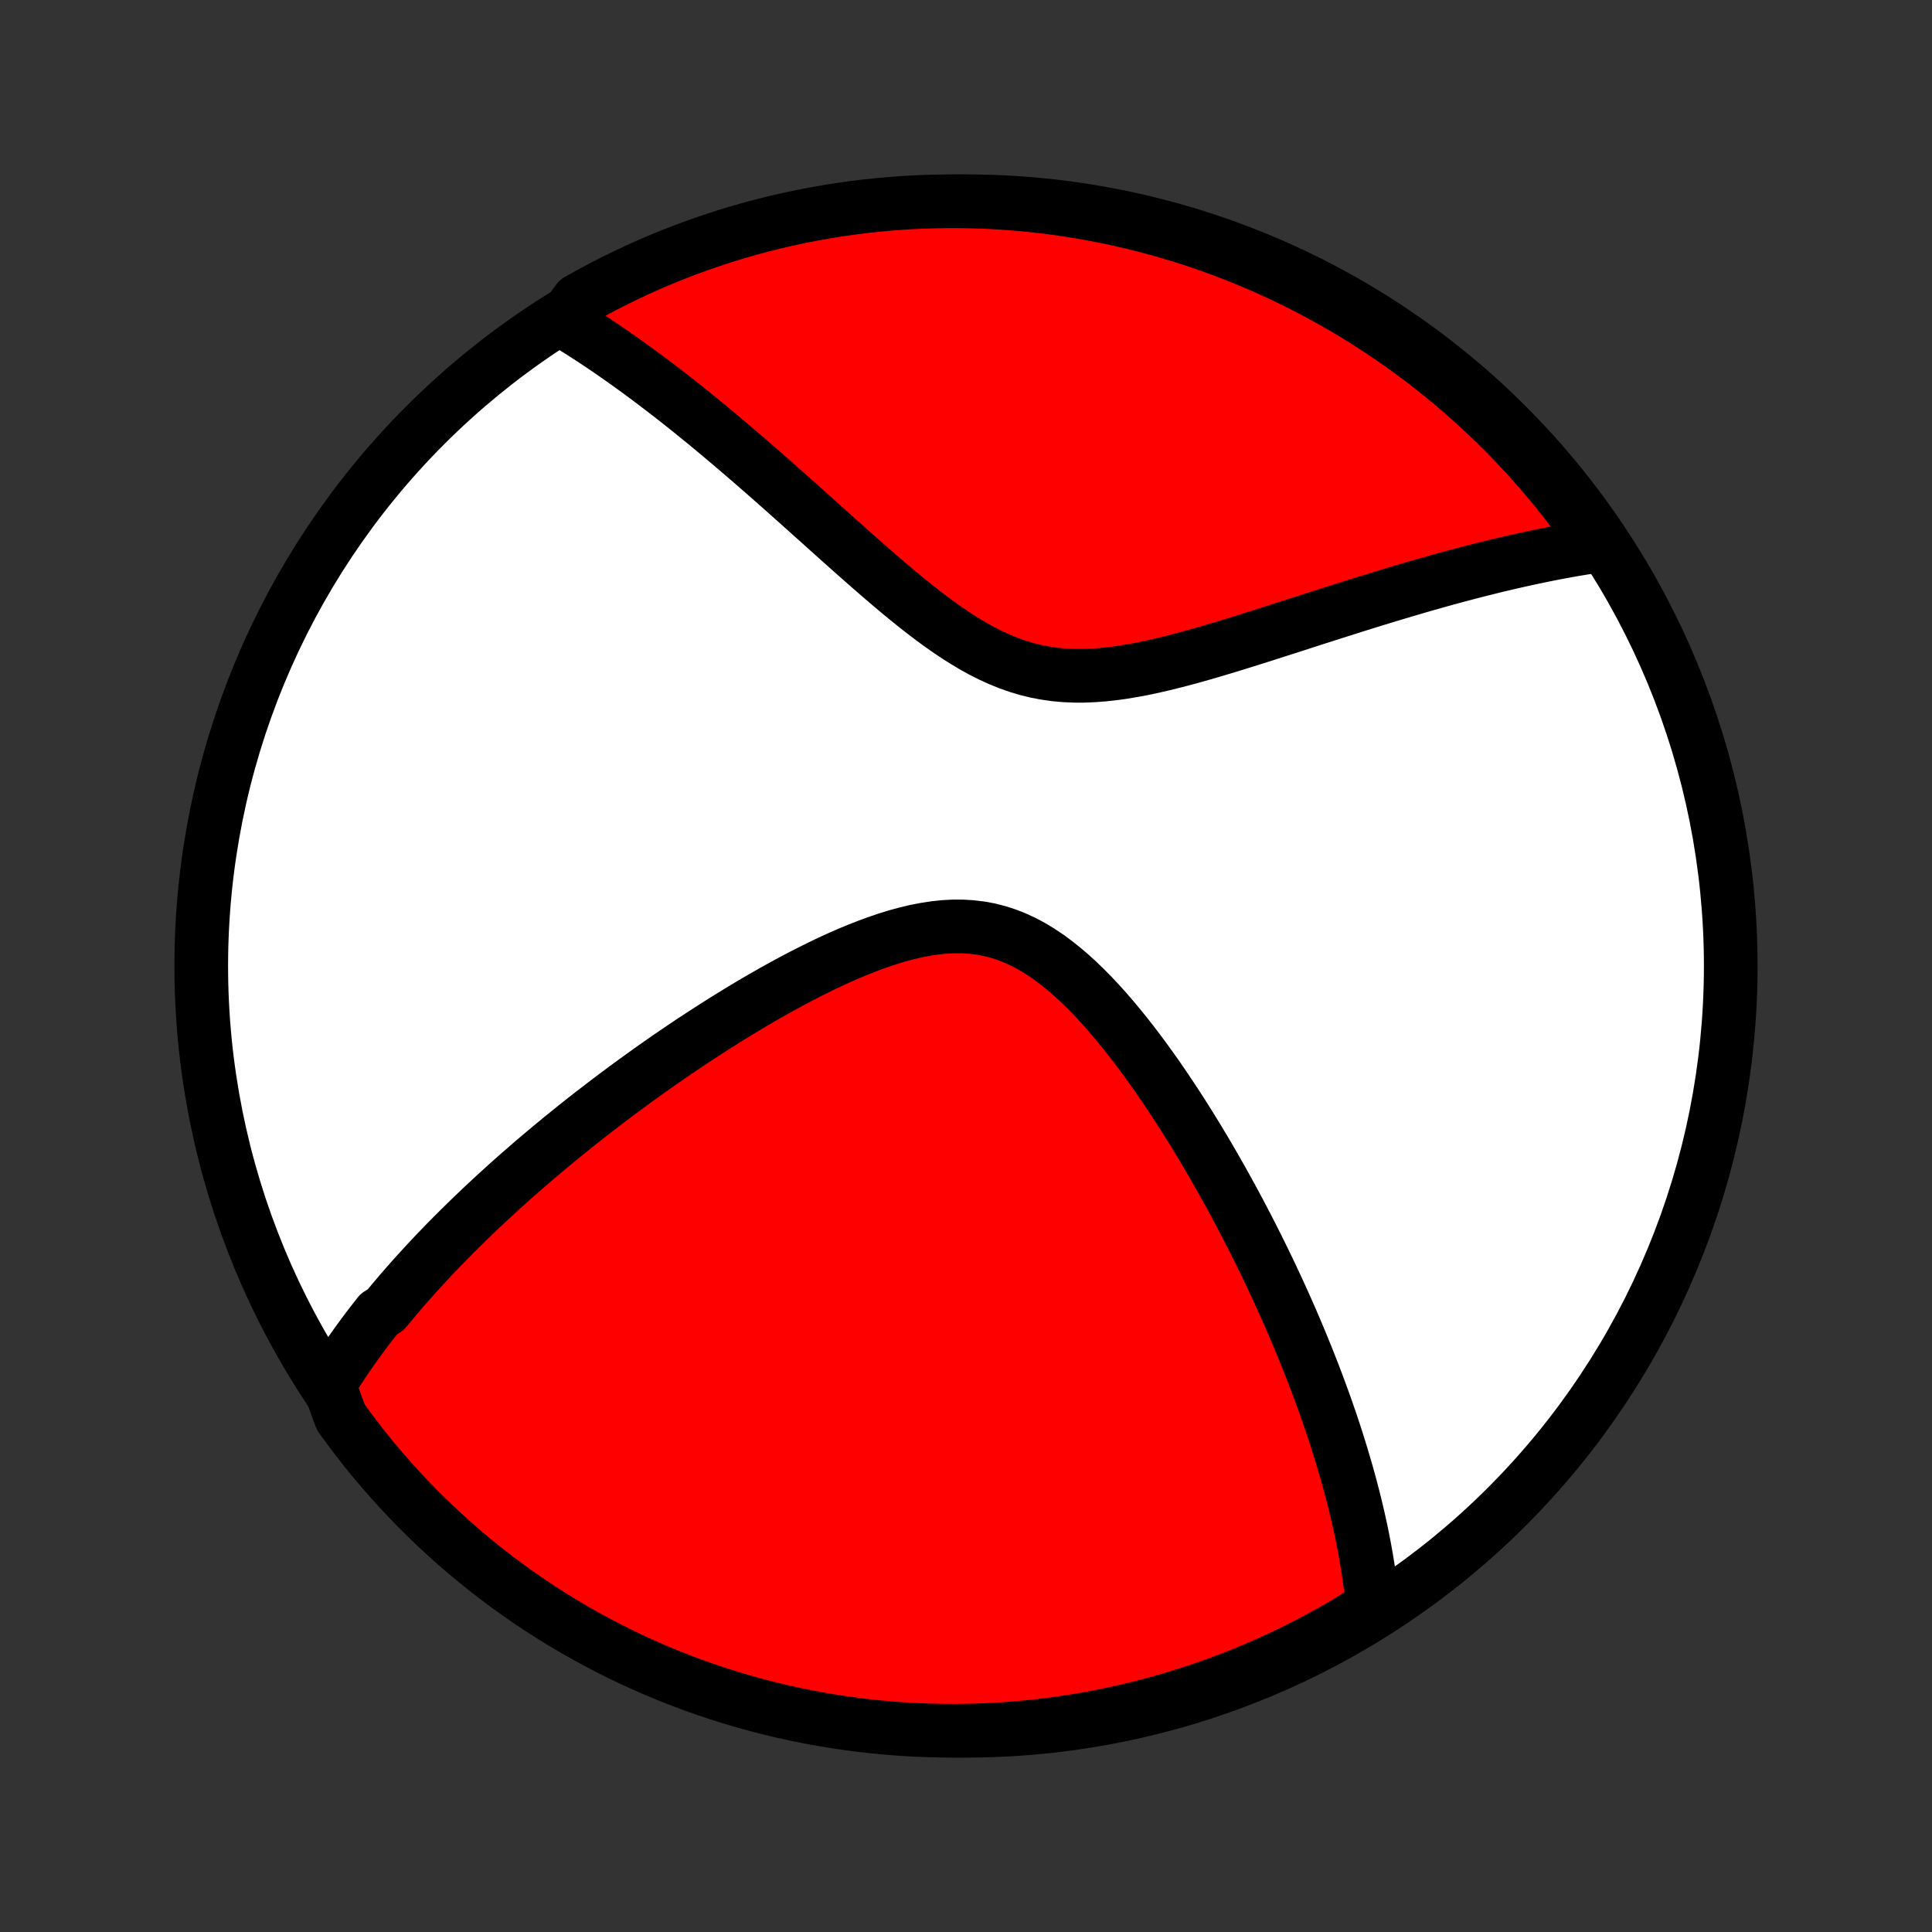 <?xml version="1.0" encoding="utf-8" standalone="no"?>
<!DOCTYPE svg PUBLIC "-//W3C//DTD SVG 1.1//EN"
  "http://www.w3.org/Graphics/SVG/1.1/DTD/svg11.dtd">
<!-- Created with matplotlib (http://matplotlib.org/) -->
<svg height="72pt" version="1.1" viewBox="0 0 72 72" width="72pt" xmlns="http://www.w3.org/2000/svg" xmlns:xlink="http://www.w3.org/1999/xlink">
 <rect x="0" y="0" width="72" height="72" fill="#333333" stroke="none"/>
 <defs>
  <style type="text/css">
*{stroke-linecap:butt;stroke-linejoin:round;}
  </style>
 </defs>
 <g id="figure_1">
  <g id="patch_1">
   <path d="
M0 72
L72 72
L72 0
L0 0
z
" style="fill:none;"/>
  </g>
  <g id="axes_1">
   <g id="PatchCollection_1">
    <defs>
     <path d="
M36 -7.5
C43.558 -7.5 50.808 -10.503 56.153 -15.848
C61.497 -21.192 64.5 -28.442 64.5 -36
C64.5 -43.558 61.497 -50.808 56.153 -56.153
C50.808 -61.497 43.558 -64.5 36 -64.5
C28.442 -64.5 21.192 -61.497 15.848 -56.153
C10.503 -50.808 7.5 -43.558 7.5 -36
C7.5 -28.442 10.503 -21.192 15.848 -15.848
C21.192 -10.503 28.442 -7.5 36 -7.5
z
" id="C0_0_a811fe30f3"/>
     <path d="
M12.26 -20.388
L12.365 -20.559
L12.472 -20.73
L12.58 -20.899
L12.69 -21.067
L12.801 -21.235
L12.914 -21.401
L13.028 -21.567
L13.143 -21.731
L13.26 -21.895
L13.378 -22.059
L13.498 -22.222
L13.618 -22.384
L13.741 -22.546
L13.865 -22.707
L13.99 -22.867
L14.116 -23.028
L14.374 -23.188
L14.505 -23.348
L14.637 -23.507
L14.772 -23.666
L14.907 -23.826
L15.044 -23.985
L15.183 -24.143
L15.323 -24.302
L15.465 -24.461
L15.609 -24.62
L15.755 -24.779
L15.902 -24.939
L16.051 -25.098
L16.201 -25.258
L16.354 -25.417
L16.509 -25.578
L16.665 -25.738
L16.824 -25.899
L16.984 -26.06
L17.147 -26.222
L17.312 -26.384
L17.479 -26.547
L17.648 -26.71
L17.819 -26.874
L17.993 -27.039
L18.17 -27.204
L18.348 -27.37
L18.53 -27.537
L18.713 -27.704
L18.9 -27.873
L19.089 -28.042
L19.281 -28.212
L19.476 -28.382
L19.674 -28.554
L19.874 -28.727
L20.078 -28.9
L20.285 -29.075
L20.494 -29.25
L20.708 -29.427
L20.924 -29.605
L21.144 -29.783
L21.367 -29.963
L21.594 -30.144
L21.824 -30.326
L22.058 -30.509
L22.296 -30.692
L22.537 -30.877
L22.782 -31.063
L23.031 -31.25
L23.284 -31.438
L23.541 -31.627
L23.802 -31.817
L24.067 -32.007
L24.336 -32.199
L24.609 -32.391
L24.887 -32.584
L25.168 -32.777
L25.454 -32.971
L25.744 -33.165
L26.038 -33.359
L26.337 -33.553
L26.64 -33.748
L26.946 -33.942
L27.257 -34.135
L27.572 -34.328
L27.891 -34.52
L28.214 -34.711
L28.541 -34.9
L28.871 -35.087
L29.205 -35.272
L29.543 -35.455
L29.883 -35.634
L30.227 -35.809
L30.573 -35.981
L30.922 -36.148
L31.274 -36.309
L31.627 -36.464
L31.982 -36.611
L32.338 -36.751
L32.695 -36.882
L33.053 -37.004
L33.41 -37.114
L33.767 -37.211
L34.124 -37.296
L34.478 -37.365
L34.831 -37.419
L35.181 -37.456
L35.528 -37.475
L35.872 -37.474
L36.212 -37.453
L36.548 -37.412
L36.879 -37.35
L37.205 -37.266
L37.526 -37.162
L37.841 -37.037
L38.152 -36.893
L38.457 -36.73
L38.756 -36.549
L39.051 -36.352
L39.34 -36.14
L39.623 -35.914
L39.902 -35.676
L40.175 -35.427
L40.444 -35.167
L40.708 -34.9
L40.966 -34.624
L41.22 -34.342
L41.469 -34.054
L41.713 -33.761
L41.953 -33.465
L42.188 -33.165
L42.419 -32.863
L42.645 -32.559
L42.866 -32.253
L43.084 -31.947
L43.296 -31.639
L43.505 -31.332
L43.709 -31.025
L43.91 -30.718
L44.106 -30.413
L44.298 -30.108
L44.486 -29.805
L44.67 -29.503
L44.85 -29.203
L45.027 -28.904
L45.199 -28.608
L45.368 -28.313
L45.534 -28.021
L45.695 -27.731
L45.854 -27.443
L46.009 -27.157
L46.16 -26.875
L46.308 -26.594
L46.453 -26.316
L46.595 -26.04
L46.734 -25.767
L46.869 -25.496
L47.002 -25.228
L47.132 -24.962
L47.259 -24.699
L47.383 -24.438
L47.504 -24.18
L47.623 -23.924
L47.739 -23.67
L47.853 -23.418
L47.964 -23.169
L48.073 -22.922
L48.179 -22.677
L48.283 -22.435
L48.385 -22.194
L48.484 -21.956
L48.581 -21.719
L48.676 -21.485
L48.769 -21.252
L48.86 -21.021
L48.949 -20.793
L49.036 -20.565
L49.121 -20.34
L49.204 -20.116
L49.286 -19.893
L49.365 -19.673
L49.443 -19.453
L49.518 -19.235
L49.593 -19.019
L49.665 -18.803
L49.736 -18.59
L49.805 -18.377
L49.872 -18.165
L49.938 -17.954
L50.002 -17.745
L50.064 -17.536
L50.125 -17.329
L50.185 -17.122
L50.242 -16.916
L50.299 -16.711
L50.354 -16.507
L50.407 -16.303
L50.459 -16.1
L50.509 -15.898
L50.557 -15.696
L50.605 -15.494
L50.65 -15.293
L50.694 -15.092
L50.737 -14.892
L50.778 -14.692
L50.817 -14.492
L50.855 -14.293
L50.891 -14.093
L50.926 -13.893
L50.959 -13.694
L50.99 -13.495
L51.02 -13.295
L51.048 -13.096
L51.074 -12.896
L51.099 -12.696
L51.121 -12.496
L51.142 -12.295
L51.161 -12.095
L50.749 -11.893
L50.321 -11.613
L49.889 -11.36
L49.453 -11.114
L49.012 -10.875
L48.568 -10.644
L48.119 -10.421
L47.667 -10.205
L47.212 -9.998
L46.753 -9.798
L46.291 -9.606
L45.825 -9.423
L45.357 -9.247
L44.886 -9.08
L44.411 -8.921
L43.935 -8.77
L43.456 -8.627
L42.975 -8.493
L42.492 -8.367
L42.006 -8.249
L41.519 -8.14
L41.03 -8.039
L40.54 -7.947
L40.048 -7.864
L39.555 -7.789
L39.061 -7.723
L38.566 -7.665
L38.07 -7.616
L37.574 -7.575
L37.077 -7.543
L36.58 -7.52
L36.083 -7.506
L35.585 -7.5
L35.088 -7.503
L34.591 -7.515
L34.094 -7.535
L33.598 -7.564
L33.103 -7.601
L32.609 -7.648
L32.115 -7.702
L31.623 -7.766
L31.132 -7.838
L30.643 -7.919
L30.155 -8.008
L29.669 -8.106
L29.185 -8.212
L28.703 -8.327
L28.224 -8.45
L27.746 -8.581
L27.272 -8.721
L26.799 -8.869
L26.33 -9.026
L25.864 -9.191
L25.4 -9.363
L24.94 -9.544
L24.483 -9.733
L24.03 -9.93
L23.581 -10.135
L23.135 -10.348
L22.693 -10.569
L22.255 -10.797
L21.822 -11.033
L21.392 -11.277
L20.967 -11.528
L20.547 -11.787
L20.131 -12.053
L19.721 -12.326
L19.315 -12.607
L18.914 -12.895
L18.519 -13.189
L18.129 -13.491
L17.744 -13.8
L17.365 -14.115
L16.991 -14.437
L16.623 -14.765
L16.262 -15.1
L15.906 -15.442
L15.556 -15.789
L15.213 -16.143
L14.876 -16.503
L14.545 -16.869
L14.221 -17.24
L13.903 -17.617
L13.593 -18
L13.289 -18.389
L12.992 -18.782
L12.702 -19.181
z
" id="C0_1_f6e780538f"/>
     <path d="
M20.99 -60.04
L21.165 -59.934
L21.341 -59.826
L21.517 -59.716
L21.695 -59.603
L21.874 -59.488
L22.054 -59.371
L22.236 -59.251
L22.418 -59.13
L22.602 -59.005
L22.787 -58.879
L22.973 -58.749
L23.161 -58.618
L23.351 -58.483
L23.541 -58.346
L23.734 -58.207
L23.928 -58.064
L24.124 -57.919
L24.321 -57.771
L24.52 -57.62
L24.722 -57.466
L24.925 -57.31
L25.13 -57.15
L25.337 -56.987
L25.546 -56.821
L25.757 -56.652
L25.97 -56.479
L26.186 -56.304
L26.404 -56.125
L26.623 -55.943
L26.846 -55.757
L27.07 -55.568
L27.298 -55.376
L27.527 -55.18
L27.759 -54.981
L27.994 -54.778
L28.231 -54.572
L28.471 -54.363
L28.713 -54.15
L28.958 -53.934
L29.205 -53.715
L29.455 -53.492
L29.708 -53.267
L29.964 -53.038
L30.222 -52.807
L30.483 -52.573
L30.747 -52.336
L31.013 -52.097
L31.282 -51.856
L31.554 -51.613
L31.829 -51.369
L32.106 -51.123
L32.386 -50.877
L32.669 -50.631
L32.955 -50.384
L33.243 -50.139
L33.534 -49.895
L33.828 -49.653
L34.125 -49.414
L34.425 -49.179
L34.728 -48.949
L35.033 -48.725
L35.342 -48.508
L35.654 -48.298
L35.97 -48.099
L36.289 -47.909
L36.611 -47.732
L36.937 -47.568
L37.267 -47.418
L37.6 -47.283
L37.938 -47.165
L38.279 -47.063
L38.624 -46.979
L38.973 -46.913
L39.326 -46.863
L39.682 -46.831
L40.041 -46.816
L40.402 -46.816
L40.766 -46.831
L41.132 -46.859
L41.499 -46.899
L41.868 -46.951
L42.237 -47.013
L42.607 -47.083
L42.976 -47.161
L43.345 -47.246
L43.713 -47.337
L44.081 -47.432
L44.446 -47.531
L44.81 -47.634
L45.172 -47.739
L45.531 -47.846
L45.888 -47.954
L46.243 -48.064
L46.594 -48.174
L46.943 -48.284
L47.288 -48.394
L47.63 -48.504
L47.969 -48.612
L48.304 -48.72
L48.635 -48.827
L48.963 -48.933
L49.288 -49.037
L49.608 -49.139
L49.925 -49.24
L50.238 -49.339
L50.547 -49.437
L50.852 -49.532
L51.154 -49.626
L51.452 -49.717
L51.746 -49.807
L52.036 -49.894
L52.323 -49.98
L52.606 -50.063
L52.885 -50.145
L53.161 -50.224
L53.433 -50.301
L53.702 -50.377
L53.968 -50.45
L54.23 -50.521
L54.489 -50.59
L54.744 -50.657
L54.997 -50.722
L55.246 -50.786
L55.492 -50.847
L55.735 -50.907
L55.976 -50.964
L56.213 -51.02
L56.448 -51.074
L56.68 -51.126
L56.91 -51.177
L57.137 -51.225
L57.361 -51.272
L57.583 -51.318
L57.803 -51.361
L58.02 -51.403
L58.235 -51.443
L58.448 -51.482
L58.659 -51.519
L58.868 -51.554
L59.075 -51.588
L59.28 -51.62
L59.483 -51.65
L59.486 -51.679
L59.201 -52.145
L58.908 -52.552
L58.609 -52.955
L58.303 -53.352
L57.99 -53.744
L57.67 -54.13
L57.343 -54.511
L57.011 -54.887
L56.671 -55.256
L56.326 -55.62
L55.974 -55.978
L55.616 -56.33
L55.252 -56.675
L54.883 -57.014
L54.507 -57.347
L54.126 -57.673
L53.74 -57.993
L53.348 -58.306
L52.95 -58.612
L52.548 -58.911
L52.14 -59.204
L51.728 -59.489
L51.311 -59.767
L50.889 -60.038
L50.463 -60.302
L50.032 -60.558
L49.597 -60.806
L49.157 -61.048
L48.714 -61.281
L48.267 -61.507
L47.816 -61.725
L47.362 -61.935
L46.904 -62.137
L46.443 -62.332
L45.978 -62.518
L45.511 -62.696
L45.041 -62.866
L44.568 -63.028
L44.092 -63.182
L43.614 -63.327
L43.133 -63.464
L42.651 -63.593
L42.166 -63.713
L41.679 -63.825
L41.191 -63.928
L40.701 -64.023
L40.21 -64.11
L39.717 -64.187
L39.224 -64.257
L38.729 -64.317
L38.233 -64.369
L37.737 -64.412
L37.24 -64.447
L36.743 -64.473
L36.246 -64.49
L35.749 -64.499
L35.251 -64.499
L34.754 -64.49
L34.258 -64.473
L33.761 -64.447
L33.266 -64.412
L32.771 -64.368
L32.277 -64.317
L31.785 -64.256
L31.294 -64.187
L30.804 -64.109
L30.315 -64.022
L29.829 -63.927
L29.344 -63.824
L28.862 -63.712
L28.381 -63.592
L27.903 -63.463
L27.427 -63.326
L26.954 -63.18
L26.484 -63.026
L26.017 -62.864
L25.552 -62.694
L25.091 -62.516
L24.633 -62.33
L24.179 -62.135
L23.728 -61.933
L23.281 -61.722
L22.838 -61.504
L22.399 -61.279
L21.964 -61.045
L21.533 -60.804
z
" id="C0_2_f49aa12dcd"/>
    </defs>
    <g clip-path="url(#p1bffca34e9)">
     <use style="fill:#ffffff;stroke:#000000;stroke-width:2.0;" x="0.0" xlink:href="#C0_0_a811fe30f3" y="72.0"/>
    </g>
    <g clip-path="url(#p1bffca34e9)">
     <use style="fill:#ff0000;stroke:#000000;stroke-width:2.0;" x="0.0" xlink:href="#C0_1_f6e780538f" y="72.0"/>
    </g>
    <g clip-path="url(#p1bffca34e9)">
     <use style="fill:#ff0000;stroke:#000000;stroke-width:2.0;" x="0.0" xlink:href="#C0_2_f49aa12dcd" y="72.0"/>
    </g>
   </g>
  </g>
 </g>
 <defs>
  <clipPath id="p1bffca34e9">
   <rect height="72.0" width="72.0" x="0.0" y="0.0"/>
  </clipPath>
 </defs>
</svg>
